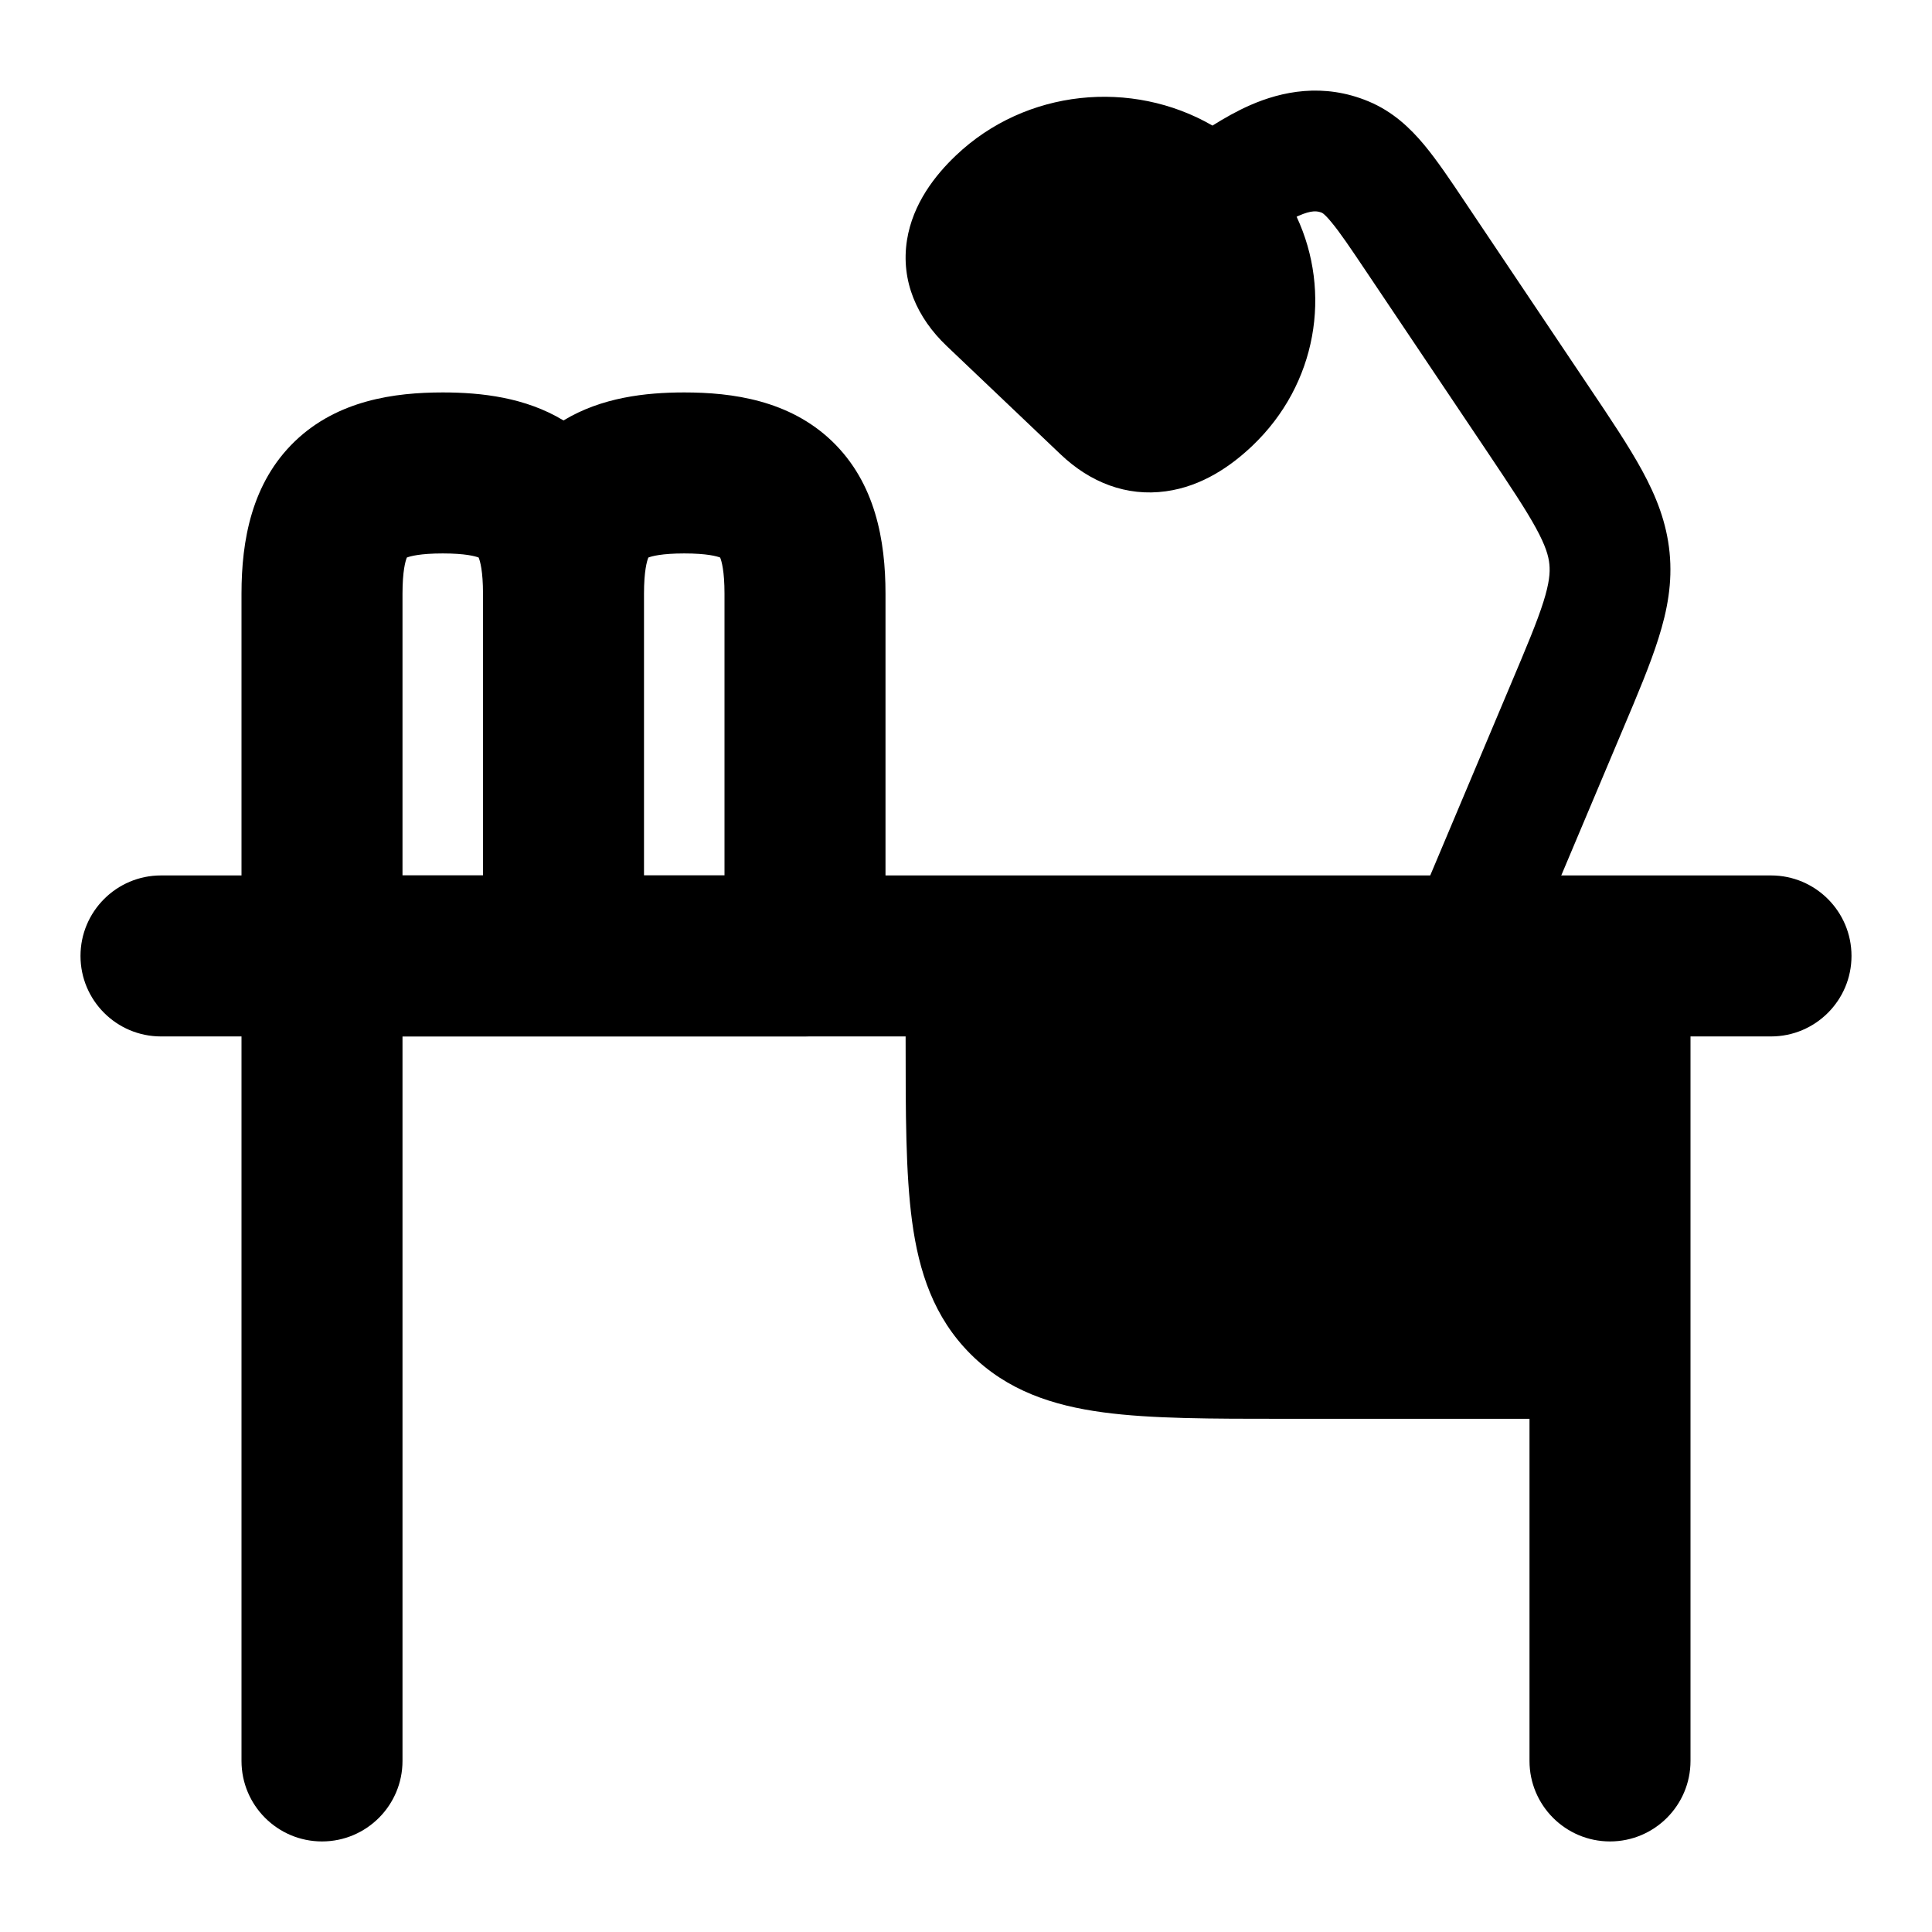 <svg width="24" height="24" viewBox="0 0 24 24" xmlns="http://www.w3.org/2000/svg">
    <path d="M2 10.875C1.448 10.875 1 11.323 1 11.875C1 12.427 1.448 12.875 2 12.875H3V21.875C3 22.427 3.448 22.875 4 22.875C4.552 22.875 5 22.427 5 21.875V12.875H11.25L11.25 12.927C11.25 13.826 11.25 14.575 11.33 15.17C11.414 15.797 11.6 16.364 12.056 16.82C12.511 17.275 13.078 17.461 13.706 17.545C14.3 17.625 15.05 17.625 15.948 17.625L19 17.625V21.875C19 22.427 19.448 22.875 20 22.875C20.552 22.875 21 22.427 21 21.875V12.875H22C22.552 12.875 23 12.427 23 11.875C23 11.323 22.552 10.875 22 10.875H2Z"/>
    <path d="M16.131 2.681L16.107 2.692C16.545 3.629 16.362 4.772 15.557 5.538C15.291 5.791 14.93 6.042 14.483 6.103C13.994 6.171 13.542 5.993 13.176 5.645L11.76 4.298C11.392 3.948 11.187 3.491 11.267 2.982C11.339 2.53 11.616 2.177 11.875 1.931C12.743 1.105 14.06 0.981 15.062 1.56C15.207 1.469 15.367 1.378 15.529 1.307C15.921 1.135 16.439 1.025 17.002 1.26C17.303 1.386 17.518 1.591 17.693 1.801C17.854 1.995 18.022 2.245 18.205 2.519L19.74 4.807C20.007 5.204 20.235 5.544 20.399 5.845C20.574 6.166 20.703 6.49 20.74 6.863C20.777 7.237 20.713 7.579 20.603 7.927C20.501 8.252 20.343 8.627 20.158 9.064L18.85 12.167C18.689 12.548 18.249 12.727 17.867 12.566C17.485 12.405 17.307 11.966 17.468 11.584L18.763 8.511C18.964 8.035 19.094 7.726 19.173 7.476C19.247 7.241 19.257 7.113 19.247 7.01C19.237 6.907 19.201 6.782 19.082 6.563C18.955 6.33 18.767 6.048 18.477 5.615L16.978 3.382C16.77 3.072 16.645 2.887 16.539 2.76C16.491 2.701 16.459 2.671 16.441 2.656C16.432 2.649 16.427 2.646 16.425 2.645L16.424 2.644C16.366 2.62 16.296 2.608 16.131 2.681Z"/>
    <path fill-rule="evenodd" clip-rule="evenodd" d="M3.664 5.481C4.194 4.972 4.901 4.875 5.5 4.875C5.98 4.875 6.528 4.937 7 5.223C7.472 4.937 8.02 4.875 8.5 4.875C9.099 4.875 9.806 4.972 10.336 5.481C10.875 5.999 11 6.716 11 7.375V11.875C11 12.427 10.552 12.875 10 12.875H4C3.448 12.875 3 12.427 3 11.875V7.375C3 6.716 3.125 5.999 3.664 5.481ZM6 7.375C6 7.094 5.964 6.97 5.946 6.926C5.905 6.91 5.782 6.875 5.5 6.875C5.218 6.875 5.095 6.91 5.054 6.926C5.036 6.97 5 7.094 5 7.375V10.875H6V7.375ZM8 10.875V7.375C8 7.094 8.036 6.97 8.054 6.926C8.095 6.91 8.218 6.875 8.5 6.875C8.782 6.875 8.905 6.91 8.946 6.926C8.964 6.97 9 7.094 9 7.375V10.875H8Z"/>
</svg>
